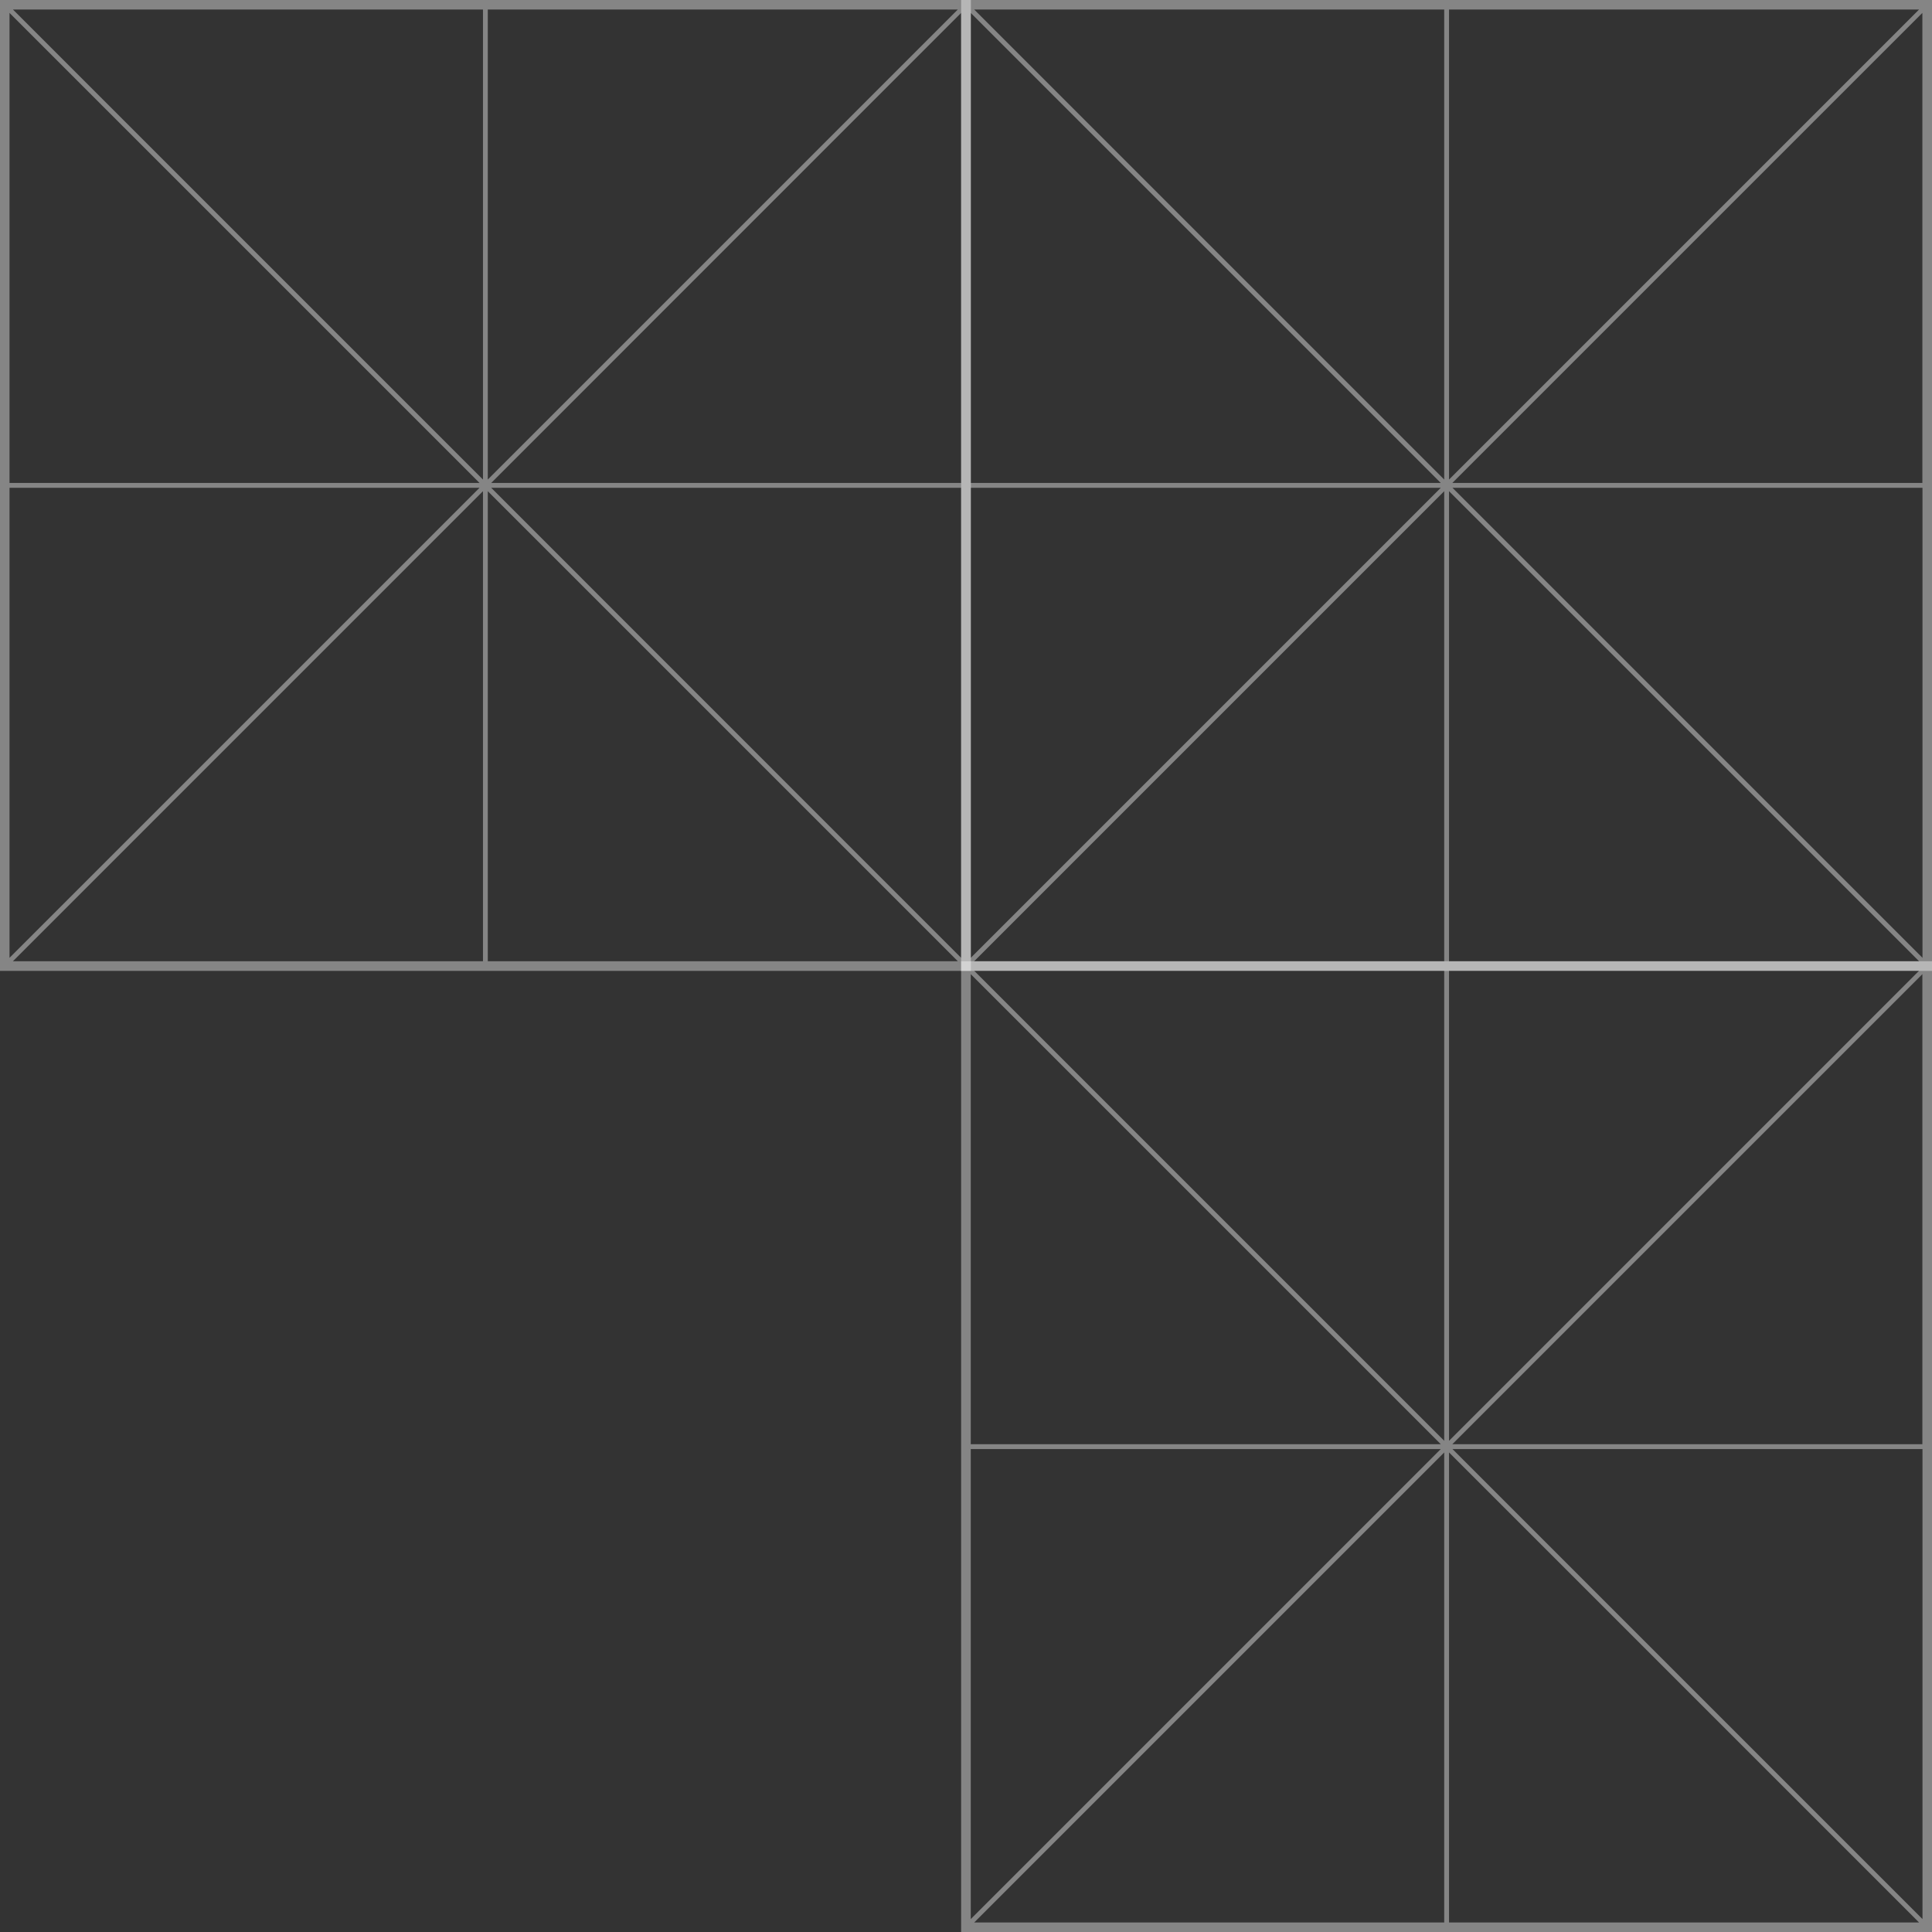 <?xml version="1.0" encoding="utf-8"?>
<!-- Generator: Adobe Illustrator 24.2.3, SVG Export Plug-In . SVG Version: 6.00 Build 0)  -->
<svg version="1.1" id="Layer_1" xmlns="http://www.w3.org/2000/svg" xmlns:xlink="http://www.w3.org/1999/xlink" x="0px" y="0px"
	 viewBox="0 0 152.33 152.34" style="enable-background:new 0 0 152.33 152.34;" xml:space="preserve">
<rect x="0" y="0" width="152.33" height="152.34" fill="#333333" stroke="none"/>
<style type="text/css">
	.st0{opacity:0.4;fill:#ffffff;enable-background:new    ;}
</style>
<path class="st0" d="M75.78,0v76.55h76.55V0H75.78z M113.87,37.81L76.81,0.75h37.06V37.81z M114.25,0.75h37.06l-37.06,37.06
	C114.25,37.81,114.25,0.75,114.25,0.75z M113.6,38.08H76.54V1.02L113.6,38.08z M76.54,38.46h37.06L76.54,75.52V38.46z M113.87,38.73
	v37.06H76.81L113.87,38.73z M114.25,38.73l37.06,37.06h-37.06C114.25,75.79,114.25,38.73,114.25,38.73z M114.52,38.46h37.06v37.06
	L114.52,38.46z M151.57,38.08h-37.06l37.06-37.06V38.08z"/>
<path class="st0" d="M75.78,75.79v76.55h76.55V75.79H75.78z M113.87,113.6L76.81,76.54h37.06V113.6z M114.25,76.54h37.06
	l-37.06,37.06C114.25,113.6,114.25,76.54,114.25,76.54z M113.6,113.87H76.54V76.81L113.6,113.87z M76.54,114.25h37.06l-37.06,37.06
	V114.25z M113.87,114.52v37.06H76.81L113.87,114.52z M114.25,114.52l37.06,37.06h-37.06C114.25,151.58,114.25,114.52,114.25,114.52z
	 M114.52,114.25h37.06v37.06L114.52,114.25z M151.57,113.87h-37.06l37.06-37.06V113.87z"/>
<path class="st0" d="M0,0v76.55h76.55V0H0z M38.08,37.81L1.02,0.75h37.06V37.81z M38.46,0.75h37.06L38.46,37.81V0.75z M37.81,38.08
	H0.75V1.02L37.81,38.08z M0.75,38.46h37.06L0.75,75.52V38.46z M38.08,38.73v37.06H1.02L38.08,38.73z M38.46,38.73l37.06,37.06H38.46
	V38.73z M38.73,38.46h37.05v37.06L38.73,38.46z M75.78,38.08H38.73L75.78,1.02V38.08z"/>
</svg>
